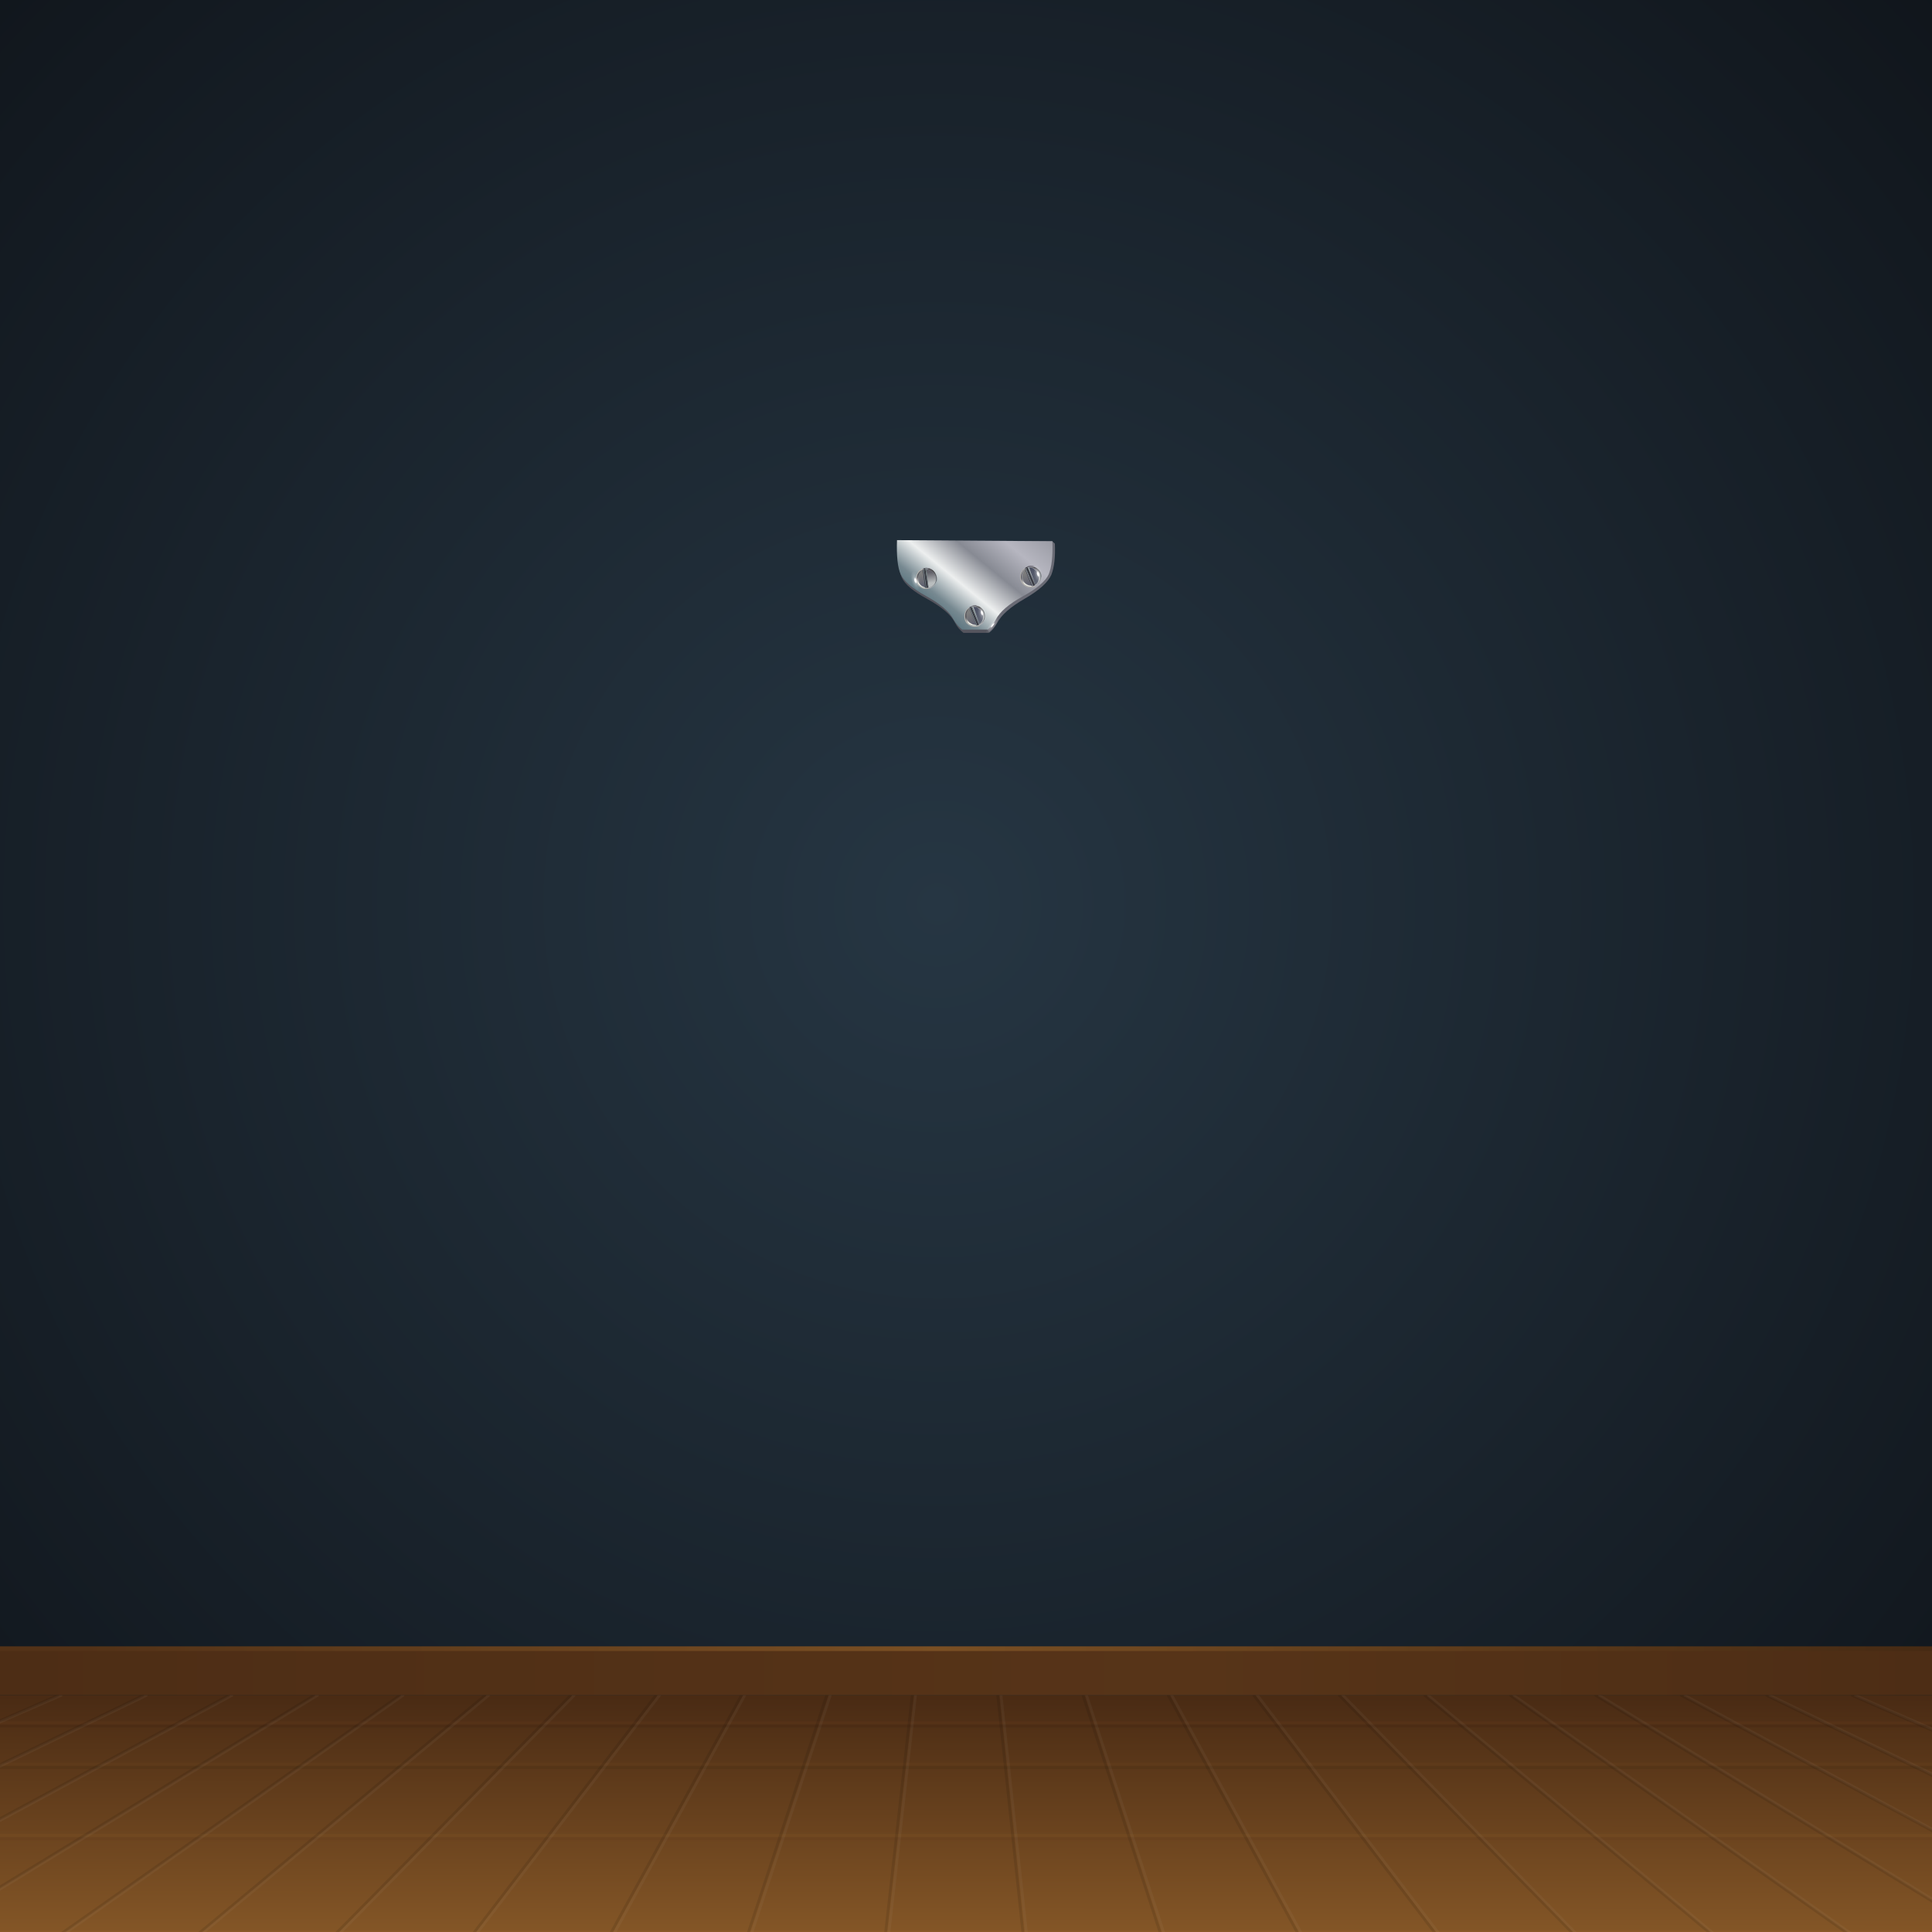 <?xml version="1.0" encoding="utf-8"?>
<!-- Generator: Adobe Illustrator 16.0.0, SVG Export Plug-In . SVG Version: 6.00 Build 0)  -->
<!DOCTYPE svg PUBLIC "-//W3C//DTD SVG 1.1//EN" "http://www.w3.org/Graphics/SVG/1.1/DTD/svg11.dtd">
<svg version="1.1" id="Layer_1" xmlns="http://www.w3.org/2000/svg" xmlns:xlink="http://www.w3.org/1999/xlink" x="0px" y="0px"
	 width="700px" height="700px" viewBox="0 0 700 700" enable-background="new 0 0 700 700" xml:space="preserve">
<rect x="0" y="0" width="700" height="700" fill="#808080" stroke="none"/>
<g>
	<g>
		<g>
			<radialGradient id="SVGID_1_" cx="339.75" cy="327.6" r="496.55" gradientUnits="userSpaceOnUse">
				<stop  offset="0" style="stop-color:#263643"/>
				<stop  offset="1" style="stop-color:#10151B"/>
				<stop  offset="1" style="stop-color:#25363A"/>
			</radialGradient>
			<rect x="0" y="-1.3" fill-rule="evenodd" clip-rule="evenodd" fill="url(#SVGID_1_)" width="700.1" height="623.2"/>
		</g>
	</g>
	<g>
		<linearGradient id="SVGID_2_" gradientUnits="userSpaceOnUse" x1="350.004" y1="702.362" x2="350.068" y2="610.937">
			<stop  offset="0" style="stop-color:#855727"/>
			<stop  offset="1" style="stop-color:#472913"/>
		</linearGradient>
		<rect x="0" y="614.2" fill-rule="evenodd" clip-rule="evenodd" fill="url(#SVGID_2_)" width="700.1" height="117"/>
	</g>
	<g>
		<g>
			
				<line fill-rule="evenodd" clip-rule="evenodd" fill="none" stroke="#8A5928" stroke-linecap="round" stroke-linejoin="round" stroke-miterlimit="3" x1="-2" y1="700" x2="701.1" y2="700"/>
			
				<line fill-rule="evenodd" clip-rule="evenodd" fill="none" stroke="#714820" stroke-linecap="round" stroke-linejoin="round" stroke-miterlimit="3" x1="-2" y1="665" x2="701.1" y2="665"/>
			
				<line fill-rule="evenodd" clip-rule="evenodd" fill="none" stroke="#6A421E" stroke-linecap="round" stroke-linejoin="round" stroke-miterlimit="3" x1="-2" y1="666.2" x2="701.1" y2="666.2"/>
			
				<line fill-rule="evenodd" clip-rule="evenodd" fill="none" stroke="#5E3A1A" stroke-linecap="round" stroke-linejoin="round" stroke-miterlimit="3" x1="-2" y1="639.2" x2="701.1" y2="639.2"/>
			
				<line fill-rule="evenodd" clip-rule="evenodd" fill="none" stroke="#553517" stroke-linecap="round" stroke-linejoin="round" stroke-miterlimit="3" x1="-2" y1="640.4" x2="701.1" y2="640.4"/>
			
				<line fill-rule="evenodd" clip-rule="evenodd" fill="none" stroke="#553217" stroke-linecap="round" stroke-linejoin="round" stroke-miterlimit="3" x1="-2" y1="624.2" x2="701.1" y2="624.2"/>
			
				<line fill-rule="evenodd" clip-rule="evenodd" fill="none" stroke="#4C2C14" stroke-linecap="round" stroke-linejoin="round" stroke-miterlimit="3" x1="-2" y1="625.4" x2="701.1" y2="625.4"/>
		</g>
	</g>
	<g>
		
			<path fill-rule="evenodd" clip-rule="evenodd" fill="none" stroke="#D6D6D6" stroke-linecap="round" stroke-linejoin="round" stroke-miterlimit="3" stroke-opacity="4.705882e-002" d="
			M672.3,614.3l28.8,12.6 M269.8,614.3l-64.6,117.8 M300.8,614.3l-38.9,117.8 M177,614.3L35.1,732.2 M238.9,614.3l-90.4,117.8
			 M208,614.3L91.8,732.2 M393.7,614.3l38.3,117.8 M362.7,614.3l12.6,117.8 M486.6,614.3L602,732.2 M455.6,614.3l89.8,117.8
			 M424.6,614.3l64.1,117.8 M331.7,614.3l-13.2,117.8 M641.3,614.3l59.8,28.9 M610.5,614.3l90.6,49 M579.5,614.3l121.6,74.4
			 M548.5,614.3L701.1,722 M517.5,614.3l141.2,117.8 M146,614.3L-2,718.5 M84,614.3L-2,660.7 M115,614.3L-2,685.7 M53,614.3
			L-2,640.9 M22.1,614.3L-2,624.8"/>
	</g>
	<g>
		
			<path fill-rule="evenodd" clip-rule="evenodd" fill="none" stroke="#000000" stroke-linecap="round" stroke-linejoin="round" stroke-miterlimit="3" stroke-opacity="9.803922e-002" d="
			M671.1,614.3l30,13.1 M268.6,614.3l-64.7,117.8 M299.5,614.3l-38.9,117.8 M175.7,614.3L33.9,732.2 M237.6,614.3l-90.3,117.8
			 M206.7,614.3L90.5,732.2 M392.4,614.3l38.3,117.8 M361.5,614.3L374,732.2 M454.3,614.3l89.8,117.8 M423.3,614.3l64.1,117.8
			 M485.3,614.3l115.5,117.8 M330.5,614.3l-13.2,117.8 M640.1,614.3l61,29.5 M609.2,614.3l91.9,49.6 M578.2,614.3l122.9,75.2
			 M547.3,614.3l153.8,108.6 M516.3,614.3l141.3,117.8 M144.8,614.3L-2,717.6 M82.8,614.3L-2,660 M113.7,614.3L-2,684.9 M51.8,614.3
			l-53.8,26 M20.9,614.3l-22.9,10"/>
	</g>
	<g>
		<linearGradient id="SVGID_3_" gradientUnits="userSpaceOnUse" x1="-0.55" y1="604.525" x2="700.05" y2="604.525">
			<stop  offset="4.313726e-002" style="stop-color:#533217"/>
			<stop  offset="0.486" style="stop-color:#7A4F23"/>
			<stop  offset="1" style="stop-color:#462A13"/>
		</linearGradient>
		<rect x="-0.5" y="596.5" fill-rule="evenodd" clip-rule="evenodd" fill="url(#SVGID_3_)" width="700.6" height="16"/>
	</g>
	<g>
		<linearGradient id="SVGID_4_" gradientUnits="userSpaceOnUse" x1="-0.55" y1="606.176" x2="700.05" y2="606.176">
			<stop  offset="0" style="stop-color:#4D2D15"/>
			<stop  offset="0.616" style="stop-color:#573418"/>
			<stop  offset="1" style="stop-color:#4D2D15"/>
		</linearGradient>
		<rect x="-0.5" y="598.2" fill-rule="evenodd" clip-rule="evenodd" fill="url(#SVGID_4_)" width="700.6" height="16"/>
	</g>
</g>
<g>
	<g>
		<g>
			<radialGradient id="SVGID_5_" cx="339.75" cy="327.6" r="496.55" gradientUnits="userSpaceOnUse">
				<stop  offset="0" style="stop-color:#263643"/>
				<stop  offset="1" style="stop-color:#10151B"/>
				<stop  offset="1" style="stop-color:#25363A"/>
			</radialGradient>
			<rect x="0" y="-1.3" fill-rule="evenodd" clip-rule="evenodd" fill="url(#SVGID_5_)" width="700.1" height="623.2"/>
		</g>
	</g>
	<g>
		<linearGradient id="SVGID_6_" gradientUnits="userSpaceOnUse" x1="350.004" y1="702.362" x2="350.068" y2="610.937">
			<stop  offset="0" style="stop-color:#855727"/>
			<stop  offset="1" style="stop-color:#472913"/>
		</linearGradient>
		<rect x="0" y="614.2" fill-rule="evenodd" clip-rule="evenodd" fill="url(#SVGID_6_)" width="700.1" height="117"/>
	</g>
	<g>
		<g>
			
				<line fill-rule="evenodd" clip-rule="evenodd" fill="none" stroke="#8A5928" stroke-linecap="round" stroke-linejoin="round" stroke-miterlimit="3" x1="-2" y1="700" x2="701.1" y2="700"/>
			
				<line fill-rule="evenodd" clip-rule="evenodd" fill="none" stroke="#714820" stroke-linecap="round" stroke-linejoin="round" stroke-miterlimit="3" x1="-2" y1="665" x2="701.1" y2="665"/>
			
				<line fill-rule="evenodd" clip-rule="evenodd" fill="none" stroke="#6A421E" stroke-linecap="round" stroke-linejoin="round" stroke-miterlimit="3" x1="-2" y1="666.2" x2="701.1" y2="666.2"/>
			
				<line fill-rule="evenodd" clip-rule="evenodd" fill="none" stroke="#5E3A1A" stroke-linecap="round" stroke-linejoin="round" stroke-miterlimit="3" x1="-2" y1="639.2" x2="701.1" y2="639.2"/>
			
				<line fill-rule="evenodd" clip-rule="evenodd" fill="none" stroke="#553517" stroke-linecap="round" stroke-linejoin="round" stroke-miterlimit="3" x1="-2" y1="640.4" x2="701.1" y2="640.4"/>
			
				<line fill-rule="evenodd" clip-rule="evenodd" fill="none" stroke="#553217" stroke-linecap="round" stroke-linejoin="round" stroke-miterlimit="3" x1="-2" y1="624.2" x2="701.1" y2="624.2"/>
			
				<line fill-rule="evenodd" clip-rule="evenodd" fill="none" stroke="#4C2C14" stroke-linecap="round" stroke-linejoin="round" stroke-miterlimit="3" x1="-2" y1="625.4" x2="701.1" y2="625.4"/>
		</g>
	</g>
	<g>
		
			<path fill-rule="evenodd" clip-rule="evenodd" fill="none" stroke="#D6D6D6" stroke-linecap="round" stroke-linejoin="round" stroke-miterlimit="3" stroke-opacity="4.705882e-002" d="
			M672.3,614.3l28.8,12.6 M269.8,614.3l-64.6,117.8 M300.8,614.3l-38.9,117.8 M177,614.3L35.1,732.2 M238.9,614.3l-90.4,117.8
			 M208,614.3L91.8,732.2 M393.7,614.3l38.3,117.8 M362.7,614.3l12.6,117.8 M486.6,614.3L602,732.2 M455.6,614.3l89.8,117.8
			 M424.6,614.3l64.1,117.8 M331.7,614.3l-13.2,117.8 M641.3,614.3l59.8,28.9 M610.5,614.3l90.6,49 M579.5,614.3l121.6,74.4
			 M548.5,614.3L701.1,722 M517.5,614.3l141.2,117.8 M146,614.3L-2,718.5 M84,614.3L-2,660.7 M115,614.3L-2,685.7 M53,614.3
			L-2,640.9 M22.1,614.3L-2,624.8"/>
	</g>
	<g>
		
			<path fill-rule="evenodd" clip-rule="evenodd" fill="none" stroke="#000000" stroke-linecap="round" stroke-linejoin="round" stroke-miterlimit="3" stroke-opacity="9.803922e-002" d="
			M671.1,614.3l30,13.1 M268.6,614.3l-64.7,117.8 M299.5,614.3l-38.9,117.8 M175.7,614.3L33.9,732.2 M237.6,614.3l-90.3,117.8
			 M206.7,614.3L90.5,732.2 M392.4,614.3l38.3,117.8 M361.5,614.3L374,732.2 M454.3,614.3l89.8,117.8 M423.3,614.3l64.1,117.8
			 M485.3,614.3l115.5,117.8 M330.5,614.3l-13.2,117.8 M640.1,614.3l61,29.5 M609.2,614.3l91.9,49.6 M578.2,614.3l122.9,75.2
			 M547.3,614.3l153.8,108.6 M516.3,614.3l141.3,117.8 M144.8,614.3L-2,717.6 M82.8,614.3L-2,660 M113.7,614.3L-2,684.9 M51.8,614.3
			l-53.8,26 M20.9,614.3l-22.9,10"/>
	</g>
	<g>
		<linearGradient id="SVGID_7_" gradientUnits="userSpaceOnUse" x1="-0.55" y1="604.525" x2="700.05" y2="604.525">
			<stop  offset="4.313726e-002" style="stop-color:#533217"/>
			<stop  offset="0.486" style="stop-color:#7A4F23"/>
			<stop  offset="1" style="stop-color:#462A13"/>
		</linearGradient>
		<rect x="-0.5" y="596.5" fill-rule="evenodd" clip-rule="evenodd" fill="url(#SVGID_7_)" width="700.6" height="16"/>
	</g>
	<g>
		<linearGradient id="SVGID_8_" gradientUnits="userSpaceOnUse" x1="-0.55" y1="606.176" x2="700.05" y2="606.176">
			<stop  offset="0" style="stop-color:#4D2D15"/>
			<stop  offset="0.616" style="stop-color:#573418"/>
			<stop  offset="1" style="stop-color:#4D2D15"/>
		</linearGradient>
		<rect x="-0.5" y="598.2" fill-rule="evenodd" clip-rule="evenodd" fill="url(#SVGID_8_)" width="700.6" height="16"/>
	</g>
</g>
<g>
	<g>
		<g>
			<g>
				<path fill-rule="evenodd" clip-rule="evenodd" fill="#55555E" d="M346.2,197l12.1,32.3h-9.2c-1.2-0.9-2.3-2.1-3.1-3.7
					c-1.4-2.8-4.7-5.6-9.9-8.5c-5.2-2.8-8.3-5.4-9.4-7.9c-1.1-2.5-1.5-6.6-1.3-12.3L346.2,197z"/>
				<path fill-rule="evenodd" clip-rule="evenodd" fill="#696A74" d="M358.3,229.3L346.2,197c11.9-0.7,23.6-1,35.1-0.9l0.9,0.9
					c0.2,4.8-0.2,8.5-1.3,11.3c-1.2,2.7-4.4,5.6-9.6,8.6c-5.2,3-8.5,5.9-10,8.8C360.5,227.2,359.5,228.4,358.3,229.3z"/>
			</g>
		</g>
		<g>
			<linearGradient id="SVGID_9_" gradientUnits="userSpaceOnUse" x1="336.011" y1="222.319" x2="385.22" y2="162.302">
				<stop  offset="1.568628e-002" style="stop-color:#526F7A"/>
				<stop  offset="9.411765e-002" style="stop-color:#778991"/>
				<stop  offset="0.208" style="stop-color:#EDEFEF"/>
				<stop  offset="0.349" style="stop-color:#878A93"/>
				<stop  offset="0.49" style="stop-color:#B6B6C0"/>
				<stop  offset="1" style="stop-color:#54595F"/>
			</linearGradient>
			<path fill-rule="evenodd" clip-rule="evenodd" fill="url(#SVGID_9_)" d="M381.3,196.1c0.2,5.5-0.3,9.5-1.3,11.9
				c-1.1,2.5-4.2,5.2-9.3,8c-5.1,2.8-8.4,5.6-9.9,8.5c-0.8,1.5-1.8,2.7-2.9,3.6h-9.3c-1.2-0.9-2.2-2.1-3.1-3.6
				c-1.5-2.9-4.8-5.7-9.9-8.5c-5.1-2.8-8.2-5.5-9.3-8c-1.1-2.5-1.5-6.6-1.3-12.3L381.3,196.1z"/>
		</g>
		<g>
			<g>
				
					<linearGradient id="SVGID_10_" gradientUnits="userSpaceOnUse" x1="-413.71" y1="117.822" x2="-410.493" y2="117.822" gradientTransform="matrix(-0.707 -0.707 0.707 -0.707 -3.373623e-005 -7.721186e-004)">
					<stop  offset="0" style="stop-color:#696E74"/>
					<stop  offset="1" style="stop-color:#424041"/>
				</linearGradient>
				<path fill-rule="evenodd" clip-rule="evenodd" fill="url(#SVGID_10_)" d="M377.3,209c-0.1,0.9-0.4,1.6-1,2.3
					c-0.1,0.2-0.3,0.3-0.5,0.4c-0.1,0.1-0.3,0.2-0.4,0.3c0.2-0.1,0.3-0.3,0.5-0.5c0.7-0.7,1-1.5,1-2.4c0-1-0.3-1.8-1-2.5
					c-0.7-0.7-1.5-1-2.4-1c-0.2,0-0.4,0-0.6,0l0,0c0.3-0.1,0.6-0.2,1-0.2c0.4,0,0.9,0.1,1.3,0.2c0.4,0.2,0.7,0.5,1.1,0.8
					c0.7,0.7,1.1,1.6,1.1,2.6C377.3,208.9,377.3,209,377.3,209z"/>
				
					<linearGradient id="SVGID_11_" gradientUnits="userSpaceOnUse" x1="-336.727" y1="268.278" x2="-332.892" y2="268.278" gradientTransform="matrix(-0.379 -0.925 0.925 -0.379 -2.258420e-004 3.232658e-004)">
					<stop  offset="0" style="stop-color:#B9BDBE"/>
					<stop  offset="1" style="stop-color:#606068"/>
				</linearGradient>
				<path fill-rule="evenodd" clip-rule="evenodd" fill="url(#SVGID_11_)" d="M375.1,212l0-0.1c0.1-0.1,0.2-0.2,0.4-0.3
					c0.7-0.7,1-1.4,1-2.3c0-0.1,0-0.1,0-0.2c0-0.9-0.4-1.7-1-2.4c-0.3-0.4-0.7-0.6-1.2-0.9c-0.4-0.2-0.8-0.3-1.3-0.3
					c0,0-0.1,0-0.1,0v0c0.2,0,0.4,0,0.6,0c0.9,0,1.7,0.3,2.4,1c0.7,0.7,1,1.5,1,2.5c0,0.9-0.3,1.7-1,2.4c-0.2,0.2-0.3,0.4-0.5,0.5
					C375.2,211.9,375.2,212,375.1,212z"/>
				
					<linearGradient id="SVGID_12_" gradientUnits="userSpaceOnUse" x1="-329.124" y1="279.484" x2="-322.344" y2="279.484" gradientTransform="matrix(-0.347 -0.938 0.938 -0.347 1.128316e-004 -2.202094e-004)">
					<stop  offset="0" style="stop-color:#666C7A"/>
					<stop  offset="1" style="stop-color:#494E61"/>
				</linearGradient>
				<path fill-rule="evenodd" clip-rule="evenodd" fill="url(#SVGID_12_)" d="M375,211.9l0-0.1l-2.2-6.2c0,0,0.1,0,0.1,0
					c0.5,0,0.9,0.1,1.3,0.3c0.4,0.2,0.8,0.5,1.2,0.9c0.7,0.7,1,1.5,1,2.4c0,0,0,0.1,0,0.2c0,0.9-0.4,1.7-1,2.3
					C375.3,211.6,375.2,211.8,375,211.9z"/>
				<path fill-rule="evenodd" clip-rule="evenodd" fill="#605D68" d="M372.8,205.5c-0.1,0-0.1,0-0.3,0c0,0-0.1,0-0.1,0h0
					c-0.1,0-0.1,0-0.2,0.1l-0.1-0.3c0.4-0.2,0.8-0.3,1.3-0.3c0,0,0.1,0,0.1,0c0.5,0,1,0.1,1.5,0.4c-0.4-0.1-0.9-0.2-1.3-0.2
					C373.4,205.3,373.1,205.4,372.8,205.5z"/>
				<path fill-rule="evenodd" clip-rule="evenodd" fill="#646F71" d="M375,211.9c0,0-0.1,0.1-0.1,0.1l-2.7-6.3v-0.1
					c0-0.1,0.1-0.1,0.2-0.1h0c0,0,0.1,0,0.1,0l2.5,6.2L375,211.9z"/>
				<path fill-rule="evenodd" clip-rule="evenodd" fill="#B8C0C3" d="M372.8,205.5c-0.1,0-0.2,0-0.3,0
					C372.7,205.5,372.7,205.5,372.8,205.5L372.8,205.5L372.8,205.5z M372.3,205.6L372.3,205.6L372.3,205.6L372.3,205.6z"/>
				<path fill-rule="evenodd" clip-rule="evenodd" fill="#38373C" d="M371.5,205.7c0.2-0.1,0.4-0.2,0.6-0.3l0.1,0.3l0,0.1
					c0,0-0.1,0-0.2,0c-0.1,0-0.3,0.1-0.4,0.2L371.5,205.7z"/>
				
					<linearGradient id="SVGID_13_" gradientUnits="userSpaceOnUse" x1="-349.978" y1="259.912" x2="-343.416" y2="259.912" gradientTransform="matrix(-0.396 -0.918 0.908 -0.419 -3.063679e-005 8.183718e-005)">
					<stop  offset="0" style="stop-color:#3D3D47"/>
					<stop  offset="1" style="stop-color:#33363D"/>
				</linearGradient>
				<path fill-rule="evenodd" clip-rule="evenodd" fill="url(#SVGID_13_)" d="M372.3,205.7l2.7,6.3h-0.1c-0.1,0.1-0.2,0.1-0.3,0.3
					c-0.1,0-0.2,0-0.3,0l-2.5-6.2c0.1-0.1,0.2-0.2,0.3-0.3C372.1,205.8,372.2,205.7,372.3,205.7L372.3,205.7z"/>
				<path fill-rule="evenodd" clip-rule="evenodd" fill="#AAB2B4" d="M375,211.7l-2.5-6.2c0.1,0,0.2,0,0.3,0L375,211.7z"/>
				<path fill-rule="evenodd" clip-rule="evenodd" fill="#B4B1AC" d="M371.3,205.9l0.1,0.3c-0.2,0.1-0.3,0.3-0.5,0.4
					c-0.2,0.2-0.3,0.4-0.4,0.5c-0.4,0.6-0.6,1.2-0.6,2c0,0.9,0.3,1.7,1,2.4c0.2,0.2,0.4,0.4,0.5,0.5c0.5,0.4,1.1,0.6,1.8,0.6
					c0.1,0,0.2,0,0.2,0c0.2,0,0.4,0,0.5,0c0.4-0.1,0.8-0.3,1.2-0.5l0.1,0.4c-0.5,0.3-1.1,0.4-1.8,0.4c-0.8,0-1.5-0.2-2-0.6
					c-0.1,0-0.2-0.1-0.3-0.2c-0.1-0.1-0.3-0.2-0.4-0.3c-0.7-0.7-1.1-1.6-1.1-2.7c0-0.8,0.2-1.5,0.6-2.1c0.2-0.2,0.3-0.4,0.5-0.6
					C370.9,206.1,371.1,206,371.3,205.9z"/>
				<path fill-rule="evenodd" clip-rule="evenodd" fill="#6B6A70" d="M371.3,205.9c0.1,0,0.1-0.1,0.2-0.1s0.1,0,0.1,0l0.1,0.3
					c0,0-0.1,0.1-0.1,0.1c-0.1,0-0.1,0-0.1,0.1L371.3,205.9z"/>
				<path fill-rule="evenodd" clip-rule="evenodd" fill="#52525A" d="M371.5,206.1c0,0-0.1,0.1-0.1,0.1l0-0.1
					C371.4,206.1,371.5,206,371.5,206.1c0-0.1,0.1-0.1,0.1-0.1c0.1-0.1,0.3-0.2,0.4-0.2c-0.1,0.1-0.2,0.1-0.3,0.3
					C371.7,206,371.6,206.1,371.5,206.1z"/>
				<path fill-rule="evenodd" clip-rule="evenodd" fill="#6A7579" d="M374.3,212.2c-0.1,0-0.1,0-0.2,0l-2.5-6.1c0,0,0.1-0.1,0.2-0.1
					L374.3,212.2z"/>
				
					<linearGradient id="SVGID_14_" gradientUnits="userSpaceOnUse" x1="-370.072" y1="217.037" x2="-365.57" y2="217.037" gradientTransform="matrix(-0.5 -0.866 0.866 -0.5 -2.115965e-005 -6.533265e-004)">
					<stop  offset="0" style="stop-color:#5F6170"/>
					<stop  offset="1" style="stop-color:#7C7C7C"/>
				</linearGradient>
				<path fill-rule="evenodd" clip-rule="evenodd" fill="url(#SVGID_14_)" d="M371.5,206.2l2.4,6h0c0,0-0.1,0-0.2,0
					c-0.6,0-1.2-0.2-1.8-0.6c-0.2-0.1-0.3-0.2-0.5-0.4c-0.7-0.7-1-1.5-1-2.5c0-0.7,0.2-1.4,0.6-2c0.1-0.1,0.3-0.3,0.4-0.4
					C371.4,206.3,371.4,206.3,371.5,206.2z"/>
				
					<linearGradient id="SVGID_15_" gradientUnits="userSpaceOnUse" x1="-411.784" y1="114.834" x2="-409.804" y2="114.834" gradientTransform="matrix(-0.707 -0.707 0.707 -0.707 -5.459785e-005 -3.046989e-004)">
					<stop  offset="0" style="stop-color:#E8E8E0"/>
					<stop  offset="1" style="stop-color:#535258"/>
				</linearGradient>
				<path fill-rule="evenodd" clip-rule="evenodd" fill="url(#SVGID_15_)" d="M373.8,212.3l0.1,0.2c-0.1,0-0.3,0-0.5,0
					c0,0-0.1,0-0.2,0c-0.6,0-1.2-0.2-1.8-0.6c-0.2-0.1-0.4-0.3-0.5-0.5c-0.7-0.7-1-1.5-1-2.4c0-0.7,0.2-1.4,0.6-2
					c0.1-0.2,0.2-0.4,0.4-0.5c0.2-0.1,0.3-0.3,0.5-0.4l0,0.1c0,0.1-0.1,0.1-0.2,0.1c-0.1,0.2-0.3,0.3-0.4,0.4
					c-0.4,0.6-0.6,1.3-0.6,2c0,1,0.3,1.8,1,2.5c0.2,0.2,0.4,0.3,0.5,0.4c0.6,0.4,1.2,0.6,1.8,0.6
					C373.7,212.3,373.8,212.3,373.8,212.3L373.8,212.3z"/>
				<path fill-rule="evenodd" clip-rule="evenodd" fill="#31343D" d="M374,212.3L374,212.3c-0.1,0-0.2,0-0.2,0l-2.4-6
					c0,0,0.1-0.1,0.1-0.1L374,212.3z"/>
				<path fill-rule="evenodd" clip-rule="evenodd" fill="#A9AAAF" d="M375.1,212c0.1,0,0.1-0.1,0.2-0.1c0.1,0,0.3-0.1,0.4-0.3
					c0.2-0.1,0.4-0.2,0.5-0.4c0.6-0.6,1-1.4,1-2.3c0,0.8-0.2,1.5-0.6,2.1c-0.2,0.2-0.3,0.4-0.5,0.6c-0.2,0.2-0.4,0.3-0.7,0.5
					c-0.1,0.1-0.2,0.1-0.3,0.1L375.1,212z"/>
			</g>
		</g>
		<g>
			<g>
				<path fill-rule="evenodd" clip-rule="evenodd" fill="#605D68" d="M338.1,206.7c-0.4-0.2-0.8-0.4-1.2-0.6
					c-0.3-0.1-0.6-0.1-0.9-0.1c-0.1,0-0.2,0-0.4,0c0,0-0.1,0-0.1,0v0c-0.1,0-0.1,0-0.1,0l-0.1,0.1l0-0.4c0.4,0,0.9,0.1,1.4,0.2
					c0.1,0,0.1,0,0.1,0C337.3,206.1,337.7,206.3,338.1,206.7z"/>
				
					<linearGradient id="SVGID_16_" gradientUnits="userSpaceOnUse" x1="-351.624" y1="186.656" x2="-348.387" y2="186.656" gradientTransform="matrix(-0.502 -0.865 0.865 -0.502 1.563430e-004 -2.181530e-005)">
					<stop  offset="0" style="stop-color:#696E74"/>
					<stop  offset="1" style="stop-color:#424041"/>
				</linearGradient>
				<path fill-rule="evenodd" clip-rule="evenodd" fill="url(#SVGID_16_)" d="M335.9,206.1l0.1-0.1c0.3,0,0.6,0,0.9,0.1
					c0.4,0.2,0.8,0.4,1.2,0.6c0.3,0.3,0.6,0.6,0.8,1c0.5,0.9,0.7,1.8,0.5,2.8c0,0-0.1,0.1-0.1,0.1c-0.3,0.8-0.8,1.4-1.5,1.9
					c-0.2,0.1-0.5,0.2-0.6,0.3c-0.1,0-0.3,0.1-0.5,0.1v0c0.2-0.1,0.4-0.2,0.6-0.3c0.9-0.5,1.4-1.1,1.6-2c0.3-1,0.1-1.9-0.4-2.7
					c-0.5-0.8-1.2-1.3-2.1-1.6C336.3,206.2,336.1,206.1,335.9,206.1z"/>
				
					<linearGradient id="SVGID_17_" gradientUnits="userSpaceOnUse" x1="-258.452" y1="302.516" x2="-251.887" y2="302.516" gradientTransform="matrix(-0.141 -0.99 0.99 -0.141 2.389252e-004 2.051294e-004)">
					<stop  offset="0" style="stop-color:#3D3D47"/>
					<stop  offset="1" style="stop-color:#33363D"/>
				</linearGradient>
				<path fill-rule="evenodd" clip-rule="evenodd" fill="url(#SVGID_17_)" d="M335.3,206.1l1,6.7c0,0,0,0.1,0,0.1
					c-0.1,0.1-0.2,0.1-0.4,0.1c-0.1,0-0.1,0-0.3,0l-0.9-6.8c0.1,0,0.2-0.1,0.4-0.1C335.2,206.1,335.2,206.1,335.3,206.1z"/>
				<path fill-rule="evenodd" clip-rule="evenodd" fill="#38373C" d="M335.1,206.1c-0.1,0-0.3,0-0.5,0V206c0.2-0.1,0.4-0.2,0.6-0.2
					l0,0.4C335.2,206.1,335.2,206.1,335.1,206.1z"/>
				<path fill-rule="evenodd" clip-rule="evenodd" fill="#6B6A70" d="M334.6,206v0.2c0,0-0.1,0.1-0.1,0.1c0-0.1-0.1-0.1-0.1,0
					l-0.1-0.3c0.1,0,0.1-0.1,0.1-0.1C334.5,206,334.6,206,334.6,206z"/>
				
					<linearGradient id="SVGID_18_" gradientUnits="userSpaceOnUse" x1="-291.454" y1="268.344" x2="-286.955" y2="268.344" gradientTransform="matrix(-0.258 -0.966 0.966 -0.258 -1.448393e-005 -1.080930e-004)">
					<stop  offset="0" style="stop-color:#5F6170"/>
					<stop  offset="1" style="stop-color:#7C7C7C"/>
				</linearGradient>
				<path fill-rule="evenodd" clip-rule="evenodd" fill="url(#SVGID_18_)" d="M334.4,206.4l0.9,6.5c0,0-0.1,0-0.1-0.1
					c-0.1,0-0.2,0-0.2,0c-0.6-0.2-1.2-0.5-1.6-1c-0.1-0.2-0.2-0.3-0.4-0.5c-0.4-0.9-0.5-1.8-0.3-2.6c0.2-0.7,0.6-1.3,1.1-1.8
					c0.2-0.1,0.3-0.2,0.5-0.4C334.3,206.5,334.3,206.4,334.4,206.4z"/>
				
					<linearGradient id="SVGID_19_" gradientUnits="userSpaceOnUse" x1="-350.057" y1="182.87" x2="-348.118" y2="182.87" gradientTransform="matrix(-0.504 -0.864 0.864 -0.504 -1.156330e-005 6.709099e-004)">
					<stop  offset="0" style="stop-color:#E8E8E0"/>
					<stop  offset="1" style="stop-color:#535258"/>
				</linearGradient>
				<path fill-rule="evenodd" clip-rule="evenodd" fill="url(#SVGID_19_)" d="M335.2,212.9v0.1c-0.2,0-0.4,0-0.6,0
					c0,0-0.1-0.1-0.1-0.1c-0.7-0.2-1.2-0.5-1.6-1c-0.2-0.2-0.3-0.4-0.4-0.6c-0.5-0.9-0.6-1.8-0.3-2.6c0.2-0.7,0.6-1.3,1.1-1.7
					c0.2-0.1,0.4-0.3,0.6-0.4c0.2-0.1,0.4-0.2,0.6-0.3l-0.1,0.1c0,0-0.1,0.1-0.1,0.1c-0.2,0.2-0.4,0.3-0.5,0.4
					c-0.5,0.4-0.9,1-1.1,1.8c-0.2,0.9-0.1,1.8,0.3,2.6c0.2,0.2,0.3,0.4,0.4,0.5c0.4,0.5,1,0.8,1.6,1
					C335,212.8,335,212.8,335.2,212.9C335.1,212.8,335.2,212.9,335.2,212.9z"/>
				<path fill-rule="evenodd" clip-rule="evenodd" fill="#52525A" d="M334.6,206.1c0.2,0,0.3,0,0.5,0c-0.1,0-0.3,0.1-0.4,0.1
					c-0.1,0.1-0.2,0.1-0.2,0.1c0,0-0.1,0-0.2,0l0.1-0.1c0-0.1,0.1-0.1,0.1,0C334.6,206.2,334.6,206.2,334.6,206.1z"/>
				<path fill-rule="evenodd" clip-rule="evenodd" fill="#6A7579" d="M335.6,213c-0.1,0-0.1-0.1-0.2-0.1l-0.9-6.5
					c0,0,0.1-0.1,0.2-0.1L335.6,213z"/>
				<path fill-rule="evenodd" clip-rule="evenodd" fill="#B4B1AC" d="M334.5,206.3c-0.2,0.1-0.4,0.2-0.6,0.3
					c-0.2,0.1-0.4,0.2-0.6,0.4c-0.5,0.4-0.9,1-1.1,1.7c-0.2,0.9-0.1,1.8,0.3,2.6c0.1,0.2,0.2,0.4,0.4,0.6c0.4,0.5,0.9,0.9,1.6,1
					c0,0,0.1,0,0.1,0.1c0.2,0,0.4,0,0.6,0c0.4,0.1,0.8,0.1,1.3-0.1v0.4c-0.6,0.1-1.2,0.1-1.9,0c-0.7-0.2-1.3-0.6-1.8-1.1
					c-0.1-0.1-0.2-0.2-0.2-0.2c-0.1-0.2-0.2-0.3-0.3-0.5c-0.5-0.9-0.6-1.9-0.3-2.9c0.2-0.8,0.6-1.4,1.1-1.9c0.3-0.1,0.5-0.3,0.7-0.4
					c0.2-0.1,0.4-0.2,0.6-0.3L334.5,206.3z"/>
				<path fill-rule="evenodd" clip-rule="evenodd" fill="#31343D" d="M334.5,206.4l0.9,6.5l-0.1,0c0,0-0.1,0-0.1,0l-0.9-6.5
					C334.5,206.4,334.5,206.4,334.5,206.4z"/>
				<path fill-rule="evenodd" clip-rule="evenodd" fill="#B8C0C3" d="M335.9,206.1L335.9,206.1c0,0-0.2,0-0.3-0.1c0.1,0,0.3,0,0.4,0
					L335.9,206.1z"/>
				
					<linearGradient id="SVGID_20_" gradientUnits="userSpaceOnUse" x1="-251.191" y1="309.171" x2="-247.337" y2="309.171" gradientTransform="matrix(-0.123 -0.992 0.992 -0.123 -1.217276e-004 -7.414818e-005)">
					<stop  offset="0" style="stop-color:#B9BDBE"/>
					<stop  offset="1" style="stop-color:#606068"/>
				</linearGradient>
				<path fill-rule="evenodd" clip-rule="evenodd" fill="url(#SVGID_20_)" d="M336.5,212.8l-0.1-0.1l-0.8-6.6
					c0.1,0.1,0.3,0.1,0.4,0.1l-0.1,0c0.2,0,0.4,0.1,0.6,0.1c0.9,0.3,1.6,0.8,2.1,1.6c0.5,0.8,0.6,1.7,0.4,2.7
					c-0.2,0.9-0.8,1.6-1.6,2c-0.2,0.1-0.4,0.2-0.6,0.3c0,0-0.1,0-0.1,0V212.8z"/>
				<path fill-rule="evenodd" clip-rule="evenodd" fill="#646F71" d="M335.6,206l0.8,6.6l0.1,0.1c-0.1,0-0.2,0-0.2,0l-1-6.7l0.1-0.1
					c0-0.1,0-0.1,0.1,0v0C335.5,206,335.6,206,335.6,206z"/>
				<path fill-rule="evenodd" clip-rule="evenodd" fill="#A9AAAF" d="M336.5,212.9c0.1,0,0.1,0,0.1,0c0.2,0,0.4-0.1,0.5-0.1
					c0.2-0.1,0.4-0.2,0.6-0.3c0.7-0.5,1.3-1.1,1.5-1.9c-0.2,0.7-0.6,1.4-1.1,1.9c-0.2,0.1-0.4,0.3-0.6,0.4c-0.2,0.2-0.5,0.3-0.7,0.3
					c-0.1,0-0.2,0.1-0.3,0.1V212.9z"/>
			</g>
		</g>
		<g>
			<g>
				<path fill-rule="evenodd" clip-rule="evenodd" fill="#605D68" d="M354.9,219.8c-0.4-0.1-0.9-0.2-1.3-0.2c-0.4,0-0.7,0-1,0.1
					c-0.1,0-0.2,0-0.3,0c0,0-0.1,0-0.1,0.1h0c0-0.1-0.1,0-0.1,0.1l-0.1-0.3c0.4-0.2,0.8-0.3,1.3-0.3c0,0,0.1,0,0.2,0
					C353.9,219.5,354.4,219.6,354.9,219.8z"/>
				<path fill-rule="evenodd" clip-rule="evenodd" fill="#52525A" d="M351.2,220.5l0-0.1c0,0,0.1,0,0.2,0c0,0,0.1-0.1,0.1-0.1
					c0.1-0.1,0.3-0.2,0.3-0.2c-0.1,0.1-0.2,0.2-0.3,0.3c-0.1,0-0.1,0.1-0.2,0.1C351.3,220.4,351.3,220.5,351.2,220.5z"/>
				
					<linearGradient id="SVGID_21_" gradientUnits="userSpaceOnUse" x1="-354.499" y1="235.7" x2="-347.937" y2="235.7" gradientTransform="matrix(-0.396 -0.918 0.908 -0.419 -3.063679e-005 8.183718e-005)">
					<stop  offset="0" style="stop-color:#3D3D47"/>
					<stop  offset="1" style="stop-color:#33363D"/>
				</linearGradient>
				<path fill-rule="evenodd" clip-rule="evenodd" fill="url(#SVGID_21_)" d="M354,226.5l-2.5-6.2c0.1-0.1,0.2-0.2,0.3-0.3
					c0.1,0,0.2,0,0.2,0h0l2.7,6.3h0c-0.1,0.1-0.2,0.2-0.3,0.3C354.2,226.5,354.1,226.5,354,226.5z"/>
				<path fill-rule="evenodd" clip-rule="evenodd" fill="#6A7579" d="M353.8,226.5l-2.5-6.1c0,0,0.1-0.1,0.2-0.1l2.5,6.2
					C354,226.5,353.9,226.5,353.8,226.5z"/>
				<path fill-rule="evenodd" clip-rule="evenodd" fill="#38373C" d="M351.3,220c0.2-0.1,0.4-0.2,0.6-0.3l0.1,0.3l0,0
					c0,0-0.1,0-0.2,0c-0.1,0-0.2,0.1-0.3,0.2L351.3,220z"/>
				<path fill-rule="evenodd" clip-rule="evenodd" fill="#6B6A70" d="M351.5,220.3c0,0-0.1,0.1-0.1,0.1c-0.1,0-0.2,0-0.2,0l-0.1-0.3
					c0,0,0.1-0.1,0.1-0.1c0.1,0,0.1,0,0.1,0L351.5,220.3z"/>
				<path fill-rule="evenodd" clip-rule="evenodd" fill="#B4B1AC" d="M353.7,226.8c0.4-0.1,0.8-0.3,1.2-0.5l0.1,0.4
					c-0.5,0.3-1.1,0.4-1.8,0.4c-0.8,0-1.5-0.2-2.1-0.6c-0.1,0-0.2-0.1-0.3-0.2c-0.1-0.1-0.2-0.2-0.4-0.3c-0.7-0.7-1-1.6-1-2.7
					c0-0.8,0.2-1.5,0.6-2.1c0.1-0.2,0.3-0.4,0.5-0.6c0.2-0.2,0.4-0.3,0.6-0.5l0.1,0.3c-0.2,0.1-0.3,0.3-0.5,0.4
					c-0.2,0.2-0.3,0.4-0.5,0.6c-0.4,0.6-0.5,1.2-0.5,1.9c0,0.9,0.3,1.8,1,2.5c0.2,0.2,0.4,0.3,0.5,0.5c0.6,0.4,1.2,0.5,1.8,0.5
					c0.1,0,0.1,0,0.2,0C353.3,226.8,353.5,226.8,353.7,226.8z"/>
				
					<linearGradient id="SVGID_22_" gradientUnits="userSpaceOnUse" x1="-372.346" y1="192.358" x2="-367.843" y2="192.358" gradientTransform="matrix(-0.5 -0.866 0.866 -0.5 -2.115965e-005 -6.533265e-004)">
					<stop  offset="0" style="stop-color:#5F6170"/>
					<stop  offset="1" style="stop-color:#7C7C7C"/>
				</linearGradient>
				<path fill-rule="evenodd" clip-rule="evenodd" fill="url(#SVGID_22_)" d="M351.2,220.5l2.5,6h-0.1c-0.1,0-0.1,0-0.2,0
					c-0.6,0-1.2-0.2-1.8-0.6c-0.2-0.1-0.4-0.2-0.6-0.4c-0.7-0.7-1-1.5-1-2.5c0-0.7,0.2-1.3,0.6-1.9c0.1-0.1,0.2-0.3,0.4-0.5
					C351.1,220.6,351.2,220.6,351.2,220.5z"/>
				
					<linearGradient id="SVGID_23_" gradientUnits="userSpaceOnUse" x1="-407.612" y1="90.403" x2="-405.632" y2="90.403" gradientTransform="matrix(-0.707 -0.707 0.707 -0.707 -5.459785e-005 -3.046989e-004)">
					<stop  offset="0" style="stop-color:#E8E8E0"/>
					<stop  offset="1" style="stop-color:#535258"/>
				</linearGradient>
				<path fill-rule="evenodd" clip-rule="evenodd" fill="url(#SVGID_23_)" d="M353.7,226.5l0,0.2c-0.2,0-0.4,0-0.5,0
					c0,0-0.1,0-0.2,0c-0.6,0-1.2-0.2-1.8-0.5c-0.1-0.1-0.3-0.3-0.5-0.5c-0.7-0.7-1-1.5-1-2.5c0-0.7,0.2-1.4,0.5-1.9
					c0.1-0.2,0.3-0.4,0.5-0.6c0.1-0.1,0.3-0.3,0.5-0.4l0,0.1c0,0-0.1,0.1-0.1,0.1c-0.2,0.2-0.3,0.3-0.4,0.5
					c-0.4,0.6-0.6,1.3-0.6,1.9c0,1,0.3,1.8,1,2.5c0.2,0.2,0.4,0.3,0.6,0.4c0.5,0.4,1.1,0.6,1.8,0.6
					C353.5,226.5,353.5,226.5,353.7,226.5L353.7,226.5z"/>
				<path fill-rule="evenodd" clip-rule="evenodd" fill="#31343D" d="M351.3,220.4l2.5,6.1h0c0,0-0.1,0-0.1,0l-2.5-6
					C351.3,220.5,351.3,220.4,351.3,220.4z"/>
				<path fill-rule="evenodd" clip-rule="evenodd" fill="#B8C0C3" d="M352.7,219.9c-0.1,0-0.2,0-0.3-0.1c0.1,0,0.2,0,0.3,0l0.1,0
					V219.9z M352,220L352,220L352,220L352,220z"/>
				
					<linearGradient id="SVGID_24_" gradientUnits="userSpaceOnUse" x1="-409.503" y1="93.409" x2="-406.286" y2="93.409" gradientTransform="matrix(-0.707 -0.707 0.707 -0.707 -3.373623e-005 -7.721186e-004)">
					<stop  offset="0" style="stop-color:#696E74"/>
					<stop  offset="1" style="stop-color:#424041"/>
				</linearGradient>
				<path fill-rule="evenodd" clip-rule="evenodd" fill="url(#SVGID_24_)" d="M354.9,219.8c0.3,0.2,0.7,0.5,1,0.8
					c0.7,0.7,1,1.6,1,2.6c0,0,0,0.1,0,0.1c0,0.9-0.4,1.6-1,2.3c-0.2,0.2-0.3,0.3-0.5,0.4c-0.1,0.1-0.3,0.2-0.5,0.3
					c0.2-0.1,0.4-0.3,0.5-0.5c0.7-0.7,1.1-1.5,1.1-2.5c0-1-0.4-1.8-1.1-2.5c-0.7-0.7-1.5-1-2.4-1c-0.2,0-0.4,0-0.5,0l-0.1,0
					c0.3-0.1,0.6-0.1,1-0.1C354,219.6,354.5,219.7,354.9,219.8z"/>
				
					<linearGradient id="SVGID_25_" gradientUnits="userSpaceOnUse" x1="-342.35" y1="244.161" x2="-338.515" y2="244.161" gradientTransform="matrix(-0.379 -0.925 0.925 -0.379 -2.258420e-004 3.232658e-004)">
					<stop  offset="0" style="stop-color:#B9BDBE"/>
					<stop  offset="1" style="stop-color:#606068"/>
				</linearGradient>
				<path fill-rule="evenodd" clip-rule="evenodd" fill="url(#SVGID_25_)" d="M355,226.2c0,0-0.1,0.1-0.1,0.1l-0.1-0.1
					c0.1-0.1,0.2-0.2,0.4-0.3c0.7-0.7,1-1.5,1-2.4c0-0.1,0-0.1,0-0.1c0-0.9-0.3-1.7-1-2.4c-0.3-0.4-0.7-0.7-1.2-0.9
					c-0.4-0.1-0.8-0.2-1.3-0.2c0,0-0.1,0-0.1,0v-0.1c0.1,0,0.3,0,0.5,0c1,0,1.8,0.3,2.4,1c0.7,0.7,1.1,1.5,1.1,2.5
					c0,0.9-0.4,1.8-1.1,2.5C355.4,225.9,355.3,226.1,355,226.2z"/>
				
					<linearGradient id="SVGID_26_" gradientUnits="userSpaceOnUse" x1="-335.509" y1="255.557" x2="-328.729" y2="255.557" gradientTransform="matrix(-0.347 -0.938 0.938 -0.347 1.128316e-004 -2.202094e-004)">
					<stop  offset="0" style="stop-color:#666C7A"/>
					<stop  offset="1" style="stop-color:#494E61"/>
				</linearGradient>
				<path fill-rule="evenodd" clip-rule="evenodd" fill="url(#SVGID_26_)" d="M354.8,226.1l-0.1-0.1l-2.1-6.1c0,0,0.1,0,0.1,0
					c0.5,0,0.9,0.1,1.3,0.2c0.4,0.2,0.8,0.5,1.2,0.9c0.7,0.7,1,1.5,1,2.4c0,0,0,0.1,0,0.1c0,0.9-0.4,1.7-1,2.4
					C355.1,226,355,226,354.8,226.1z"/>
				<path fill-rule="evenodd" clip-rule="evenodd" fill="#646F71" d="M352.3,219.8l2.4,6.2l0.1,0.1c-0.1,0-0.1,0.1-0.1,0.1L352,220
					v0c0-0.1,0.1-0.1,0.1-0.1h0C352.3,219.8,352.3,219.8,352.3,219.8z"/>
				<path fill-rule="evenodd" clip-rule="evenodd" fill="#AAB2B4" d="M354.8,226l-2.4-6.2c0.1,0.1,0.2,0.1,0.3,0.1L354.8,226z"/>
				<path fill-rule="evenodd" clip-rule="evenodd" fill="#A9AAAF" d="M357,223.3c0,0.8-0.2,1.5-0.6,2.2c-0.1,0.2-0.3,0.4-0.5,0.5
					c-0.2,0.2-0.4,0.3-0.7,0.5c-0.1,0.1-0.2,0.1-0.3,0.2l-0.1-0.4c0.1,0,0.1-0.1,0.1-0.1c0.2,0,0.3-0.1,0.5-0.3
					c0.2-0.1,0.3-0.2,0.5-0.4C356.6,224.9,357,224.2,357,223.3z"/>
			</g>
		</g>
		<g>
			
				<radialGradient id="SVGID_27_" cx="376.3" cy="208" r="4.557" gradientTransform="matrix(0.262 0.965 -0.431 0.117 367.187 -179.482)" gradientUnits="userSpaceOnUse">
				<stop  offset="0" style="stop-color:#FFFFFF"/>
				<stop  offset="0.126" style="stop-color:#FCFCFC"/>
				<stop  offset="0.275" style="stop-color:#FBFBFB;stop-opacity:0.302"/>
				<stop  offset="0.557" style="stop-color:#F9F9F9;stop-opacity:0.102"/>
				<stop  offset="0.804" style="stop-color:#FAFAFA;stop-opacity:0"/>
				<stop  offset="1" style="stop-color:#FCFCFC;stop-opacity:0"/>
			</radialGradient>
			<path fill-rule="evenodd" clip-rule="evenodd" fill="url(#SVGID_27_)" d="M374.8,208.4c-0.2-0.9-0.3-1.8-0.2-2.5
				c0.2-0.7,0.5-1.1,0.9-1.2c0.4-0.1,0.9,0.1,1.3,0.6c0.5,0.6,0.8,1.3,1,2.3c0.3,1,0.3,1.8,0.3,2.5c-0.1,0.8-0.4,1.2-0.8,1.3
				c-0.4,0.1-0.8-0.1-1.3-0.7C375.4,210.2,375,209.4,374.8,208.4z"/>
		</g>
		<g>
			
				<radialGradient id="SVGID_28_" cx="355.65" cy="222.1" r="4.26" gradientTransform="matrix(0.262 0.965 -0.431 0.117 358.337 -147.137)" gradientUnits="userSpaceOnUse">
				<stop  offset="0" style="stop-color:#FFFFFF"/>
				<stop  offset="0.126" style="stop-color:#FCFCFC"/>
				<stop  offset="0.275" style="stop-color:#FBFBFB;stop-opacity:0.302"/>
				<stop  offset="0.557" style="stop-color:#F9F9F9;stop-opacity:0.102"/>
				<stop  offset="0.804" style="stop-color:#FAFAFA;stop-opacity:0"/>
				<stop  offset="1" style="stop-color:#FCFCFC;stop-opacity:0"/>
			</radialGradient>
			<path fill-rule="evenodd" clip-rule="evenodd" fill="url(#SVGID_28_)" d="M354.3,222.5c-0.2-0.9-0.3-1.7-0.2-2.4
				c0.2-0.7,0.4-1,0.8-1.1c0.4-0.1,0.8,0.1,1.2,0.6s0.8,1.3,1,2.1c0.3,0.9,0.3,1.7,0.2,2.4c-0.1,0.7-0.4,1.1-0.8,1.1
				c-0.4,0.1-0.8-0.1-1.2-0.6C354.8,224.1,354.5,223.5,354.3,222.5z"/>
		</g>
		<g>
			
				<radialGradient id="SVGID_29_" cx="331.85" cy="210.35" r="4.557" gradientTransform="matrix(0.262 0.965 -0.431 0.117 335.412 -134.515)" gradientUnits="userSpaceOnUse">
				<stop  offset="0" style="stop-color:#FFFFFF"/>
				<stop  offset="0.126" style="stop-color:#FCFCFC"/>
				<stop  offset="0.275" style="stop-color:#FBFBFB;stop-opacity:0.302"/>
				<stop  offset="0.557" style="stop-color:#F9F9F9;stop-opacity:0.102"/>
				<stop  offset="0.804" style="stop-color:#FAFAFA;stop-opacity:0"/>
				<stop  offset="1" style="stop-color:#FCFCFC;stop-opacity:0"/>
			</radialGradient>
			<path fill-rule="evenodd" clip-rule="evenodd" fill="url(#SVGID_29_)" d="M330.3,210.8c-0.2-0.9-0.3-1.8-0.2-2.5
				c0.2-0.7,0.4-1.1,0.9-1.3c0.4-0.1,0.9,0.1,1.3,0.6c0.5,0.6,0.8,1.4,1,2.3c0.3,1,0.4,1.8,0.3,2.5c-0.1,0.7-0.4,1.2-0.8,1.3
				c-0.4,0.1-0.8-0.1-1.3-0.7C330.9,212.5,330.6,211.8,330.3,210.8z"/>
		</g>
		<g>
			
				<radialGradient id="SVGID_30_" cx="265.013" cy="-424.482" r="4.431" gradientTransform="matrix(-0.567 0.824 -0.353 -5.641866e-003 360.036 5.761)" gradientUnits="userSpaceOnUse">
				<stop  offset="0" style="stop-color:#FFFFFF"/>
				<stop  offset="0.126" style="stop-color:#FCFCFC"/>
				<stop  offset="0.275" style="stop-color:#FBFBFB;stop-opacity:0.302"/>
				<stop  offset="0.557" style="stop-color:#F9F9F9;stop-opacity:0.102"/>
				<stop  offset="0.804" style="stop-color:#FAFAFA;stop-opacity:0"/>
				<stop  offset="1" style="stop-color:#FCFCFC;stop-opacity:0"/>
			</radialGradient>
			<path fill-rule="evenodd" clip-rule="evenodd" fill="url(#SVGID_30_)" d="M358.3,226.4c0.5-0.8,1.1-1.4,1.7-1.9
				c0.6-0.5,1.1-0.8,1.4-0.8c0.4,0,0.5,0.3,0.4,0.8c-0.2,0.6-0.5,1.2-1.1,2c-0.5,0.8-1.1,1.4-1.7,2c-0.6,0.6-1.1,0.8-1.5,0.8
				c-0.3-0.1-0.4-0.3-0.3-0.8C357.3,227.9,357.7,227.2,358.3,226.4z"/>
		</g>
	</g>
</g>
</svg>
